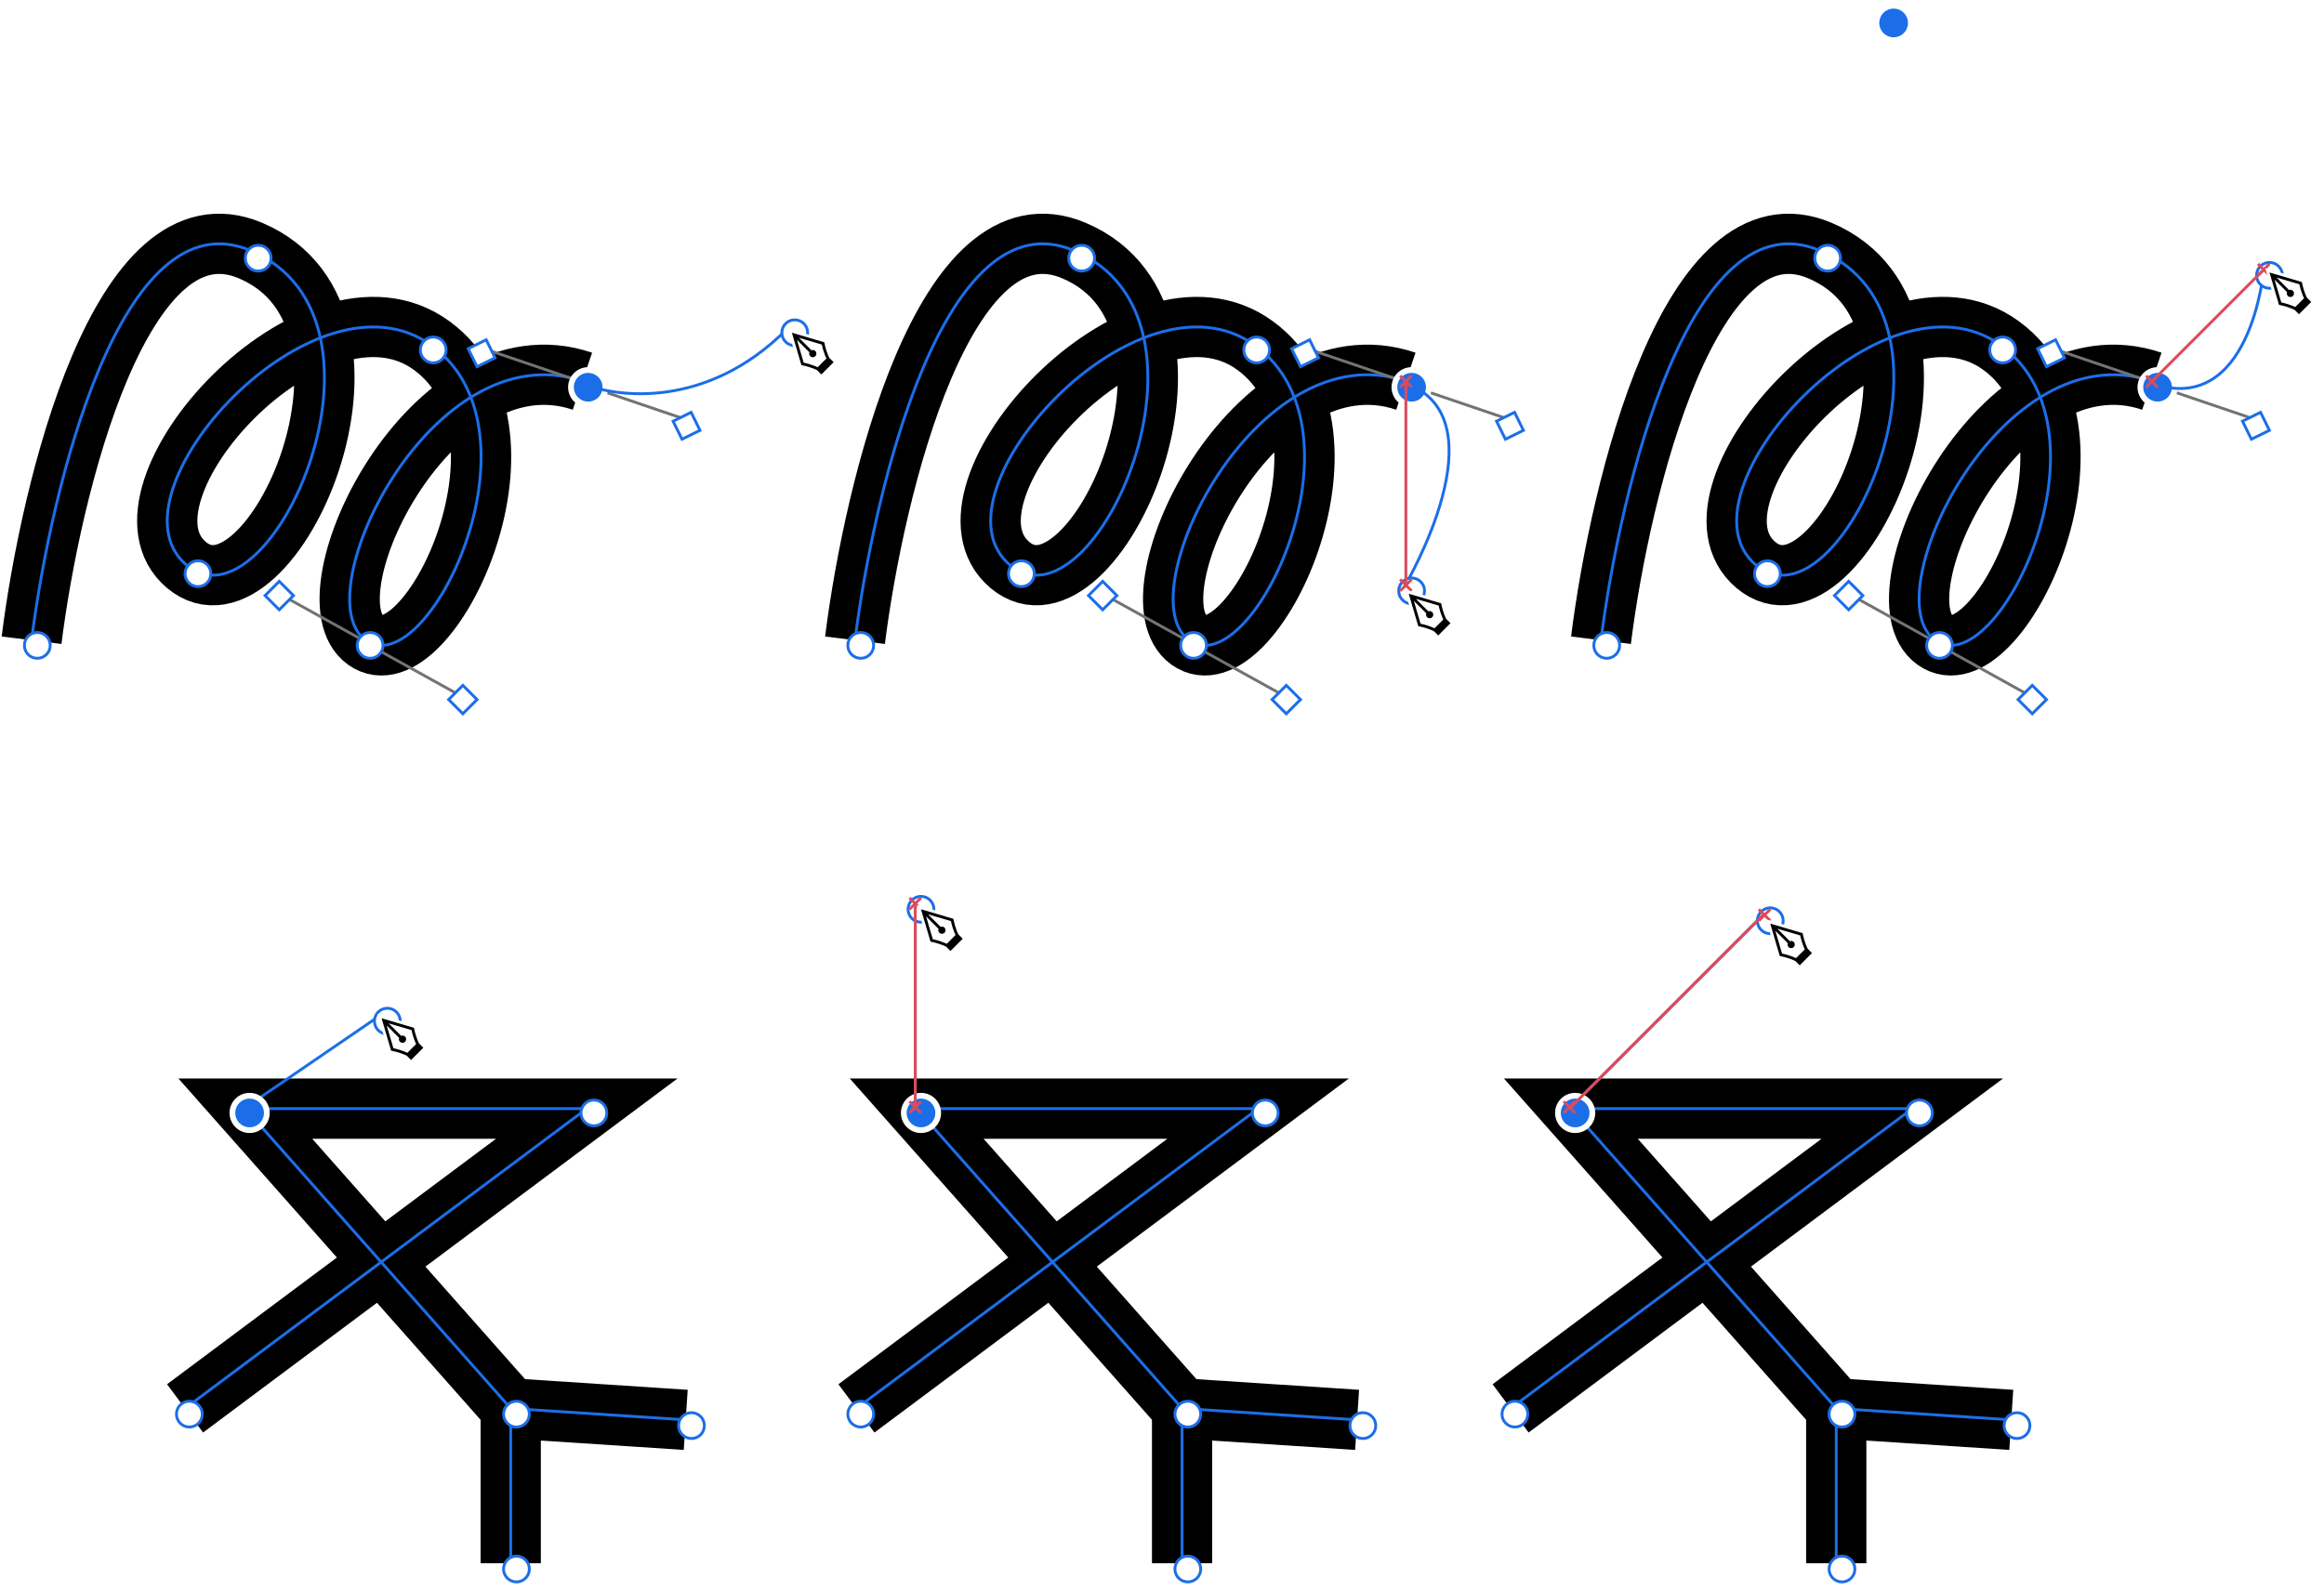<svg width="810" height="555" viewBox="0 0 810 555" fill="none" xmlns="http://www.w3.org/2000/svg">
<line x1="203" y1="134" x2="237.088" y2="145.575" stroke="#737373"/>
<line x1="490" y1="134" x2="524.088" y2="145.575" stroke="#737373"/>
<line x1="750" y1="134" x2="784.088" y2="145.575" stroke="#737373"/>
<rect x="240.877" y="143.749" width="7" height="7" transform="rotate(63.755 240.877 143.749)" fill="white" stroke="#1C6EE8"/>
<rect x="527.877" y="143.749" width="7" height="7" transform="rotate(63.755 527.877 143.749)" fill="white" stroke="#1C6EE8"/>
<rect x="787.877" y="143.749" width="7" height="7" transform="rotate(63.755 787.877 143.749)" fill="white" stroke="#1C6EE8"/>
<path d="M64.5 491L204.5 386.5H85.5L178 491M178 491L239 495M178 491V545" stroke="black" stroke-width="21"/>
<path d="M298.5 491L438.5 386.5H319.5L412 491M412 491L473 495M412 491V545" stroke="black" stroke-width="21"/>
<path d="M526.5 491L666.5 386.5H547.5L640 491M640 491L701 495M640 491V545" stroke="black" stroke-width="21"/>
<path d="M64.5 491L204.5 386.5H85.5L178 491M178 491L239 495M178 491V545" stroke="#1C6EE8"/>
<path d="M298.5 491L438.5 386.5H319.5L412 491M412 491L473 495M412 491V545" stroke="#1C6EE8"/>
<path d="M526.5 491L666.5 386.5H547.5L640 491M640 491L701 495M640 491V545" stroke="#1C6EE8"/>
<circle cx="207" cy="388" r="4.5" fill="white" stroke="#1C6EE8"/>
<circle cx="441" cy="388" r="4.5" fill="white" stroke="#1C6EE8"/>
<circle cx="669" cy="388" r="4.5" fill="white" stroke="#1C6EE8"/>
<circle cx="66" cy="493" r="4.5" fill="white" stroke="#1C6EE8"/>
<circle cx="300" cy="493" r="4.5" fill="white" stroke="#1C6EE8"/>
<circle cx="528" cy="493" r="4.5" fill="white" stroke="#1C6EE8"/>
<circle cx="180" cy="493" r="4.5" fill="white" stroke="#1C6EE8"/>
<circle cx="414" cy="493" r="4.5" fill="white" stroke="#1C6EE8"/>
<circle cx="642" cy="493" r="4.5" fill="white" stroke="#1C6EE8"/>
<circle cx="660" cy="8" r="6" fill="#1C6EE8" stroke="white" stroke-width="2"/>
<circle cx="180" cy="547" r="4.5" fill="white" stroke="#1C6EE8"/>
<circle cx="414" cy="547" r="4.5" fill="white" stroke="#1C6EE8"/>
<circle cx="642" cy="547" r="4.5" fill="white" stroke="#1C6EE8"/>
<circle cx="241" cy="497" r="4.5" fill="white" stroke="#1C6EE8"/>
<path d="M132.5 354L85 386.5" stroke="#1C6EE8"/>
<circle cx="475" cy="497" r="4.5" fill="white" stroke="#1C6EE8"/>
<circle cx="703" cy="497" r="4.5" fill="white" stroke="#1C6EE8"/>
<path d="M319 315.5V386.5" stroke="#1C6EE8"/>
<path d="M615 318.5L547 386.5" stroke="#1C6EE8"/>
<circle cx="135" cy="356" r="4.5" fill="white" stroke="#1C6EE8"/>
<g filter="url(#filter0_d_1_185912)">
<path fill-rule="evenodd" clip-rule="evenodd" d="M145.154 356.532L145.332 357.421C145.652 359.024 146.071 360.278 146.404 361.12C146.571 361.54 146.715 361.858 146.815 362.063C146.835 362.106 146.854 362.143 146.87 362.176L148.96 364.266L143.266 369.96L141.176 367.87C141.143 367.854 141.105 367.835 141.063 367.815C140.858 367.715 140.54 367.571 140.12 367.404C139.278 367.072 138.024 366.653 136.421 366.332L135.532 366.154L131.523 352.523L145.154 356.532Z" fill="white"/>
<path fill-rule="evenodd" clip-rule="evenodd" d="M133 354L144.292 357.321L144.351 357.618C144.685 359.286 145.123 360.597 145.474 361.487C145.65 361.932 145.805 362.272 145.914 362.498C145.969 362.611 146.012 362.696 146.041 362.752L146.052 362.773L147.546 364.266L143.266 368.546L141.772 367.052L141.752 367.041C141.696 367.012 141.612 366.969 141.498 366.914C141.272 366.805 140.932 366.65 140.487 366.474C139.597 366.123 138.286 365.685 136.618 365.351L136.321 365.292L133 354ZM141.979 366.036L141.933 366.014C141.687 365.895 141.324 365.73 140.855 365.545C139.971 365.195 138.705 364.77 137.111 364.432L134.771 356.478L139.114 360.821C138.934 361.276 139.028 361.814 139.395 362.182C139.889 362.675 140.688 362.675 141.182 362.182C141.675 361.688 141.675 360.888 141.182 360.395C140.814 360.027 140.276 359.934 139.821 360.114L135.478 355.771L143.432 358.111C143.77 359.705 144.195 360.971 144.545 361.855C144.73 362.324 144.895 362.687 145.014 362.933L145.036 362.979L141.979 366.036Z" fill="black"/>
</g>
<circle cx="321" cy="317" r="4.5" fill="white" stroke="#1C6EE8"/>
<circle cx="617" cy="321" r="4.5" fill="white" stroke="#1C6EE8"/>
<circle cx="87" cy="388" r="6" fill="#1C6EE8" stroke="white" stroke-width="2"/>
<circle cx="321" cy="388" r="6" fill="#1C6EE8" stroke="white" stroke-width="2"/>
<circle cx="549" cy="388" r="6" fill="#1C6EE8" stroke="white" stroke-width="2"/>
<path d="M319 386L319 315" stroke="#DC4B5C"/>
<path d="M547 386.5L615 318.5" stroke="#DC4B5C"/>
<path d="M317 384L321 388M321 384L317 388" stroke="#DC4B5C"/>
<path d="M545 384L549 388M549 384L545 388" stroke="#DC4B5C"/>
<path d="M317 313L321 317M321 313L317 317" stroke="#DC4B5C"/>
<path d="M613 317L617 321M617 317L613 321" stroke="#DC4B5C"/>
<g filter="url(#filter1_d_1_185912)">
<path fill-rule="evenodd" clip-rule="evenodd" d="M333.154 318.532L333.332 319.421C333.652 321.024 334.071 322.278 334.404 323.12C334.571 323.54 334.715 323.858 334.815 324.063C334.835 324.106 334.854 324.143 334.87 324.176L336.96 326.266L331.266 331.96L329.176 329.87C329.143 329.854 329.105 329.835 329.063 329.815C328.858 329.715 328.54 329.571 328.12 329.404C327.278 329.072 326.024 328.653 324.421 328.332L323.532 328.154L319.523 314.523L333.154 318.532Z" fill="white"/>
<path fill-rule="evenodd" clip-rule="evenodd" d="M321 316L332.292 319.321L332.351 319.618C332.685 321.286 333.123 322.597 333.474 323.487C333.65 323.932 333.805 324.272 333.914 324.498C333.969 324.611 334.012 324.696 334.041 324.752L334.052 324.773L335.546 326.266L331.266 330.546L329.772 329.052L329.752 329.041C329.696 329.012 329.612 328.969 329.498 328.914C329.272 328.805 328.932 328.65 328.487 328.474C327.597 328.123 326.286 327.685 324.618 327.351L324.321 327.292L321 316ZM329.979 328.036L329.933 328.014C329.687 327.895 329.324 327.73 328.855 327.545C327.971 327.195 326.705 326.77 325.111 326.432L322.771 318.478L327.114 322.821C326.934 323.276 327.028 323.814 327.395 324.182C327.889 324.675 328.688 324.675 329.182 324.182C329.675 323.688 329.675 322.888 329.182 322.395C328.814 322.027 328.276 321.934 327.821 322.114L323.478 317.771L331.432 320.111C331.77 321.705 332.195 322.971 332.545 323.855C332.73 324.324 332.895 324.687 333.014 324.933L333.036 324.979L329.979 328.036Z" fill="black"/>
</g>
<g filter="url(#filter2_d_1_185912)">
<path fill-rule="evenodd" clip-rule="evenodd" d="M629.154 323.532L629.332 324.421C629.652 326.024 630.071 327.278 630.404 328.12C630.571 328.54 630.715 328.858 630.815 329.063C630.835 329.106 630.854 329.143 630.87 329.176L632.96 331.266L627.266 336.96L625.176 334.87C625.143 334.854 625.105 334.835 625.063 334.815C624.858 334.715 624.54 334.571 624.12 334.404C623.278 334.072 622.024 333.653 620.421 333.332L619.532 333.154L615.523 319.523L629.154 323.532Z" fill="white"/>
<path fill-rule="evenodd" clip-rule="evenodd" d="M617 321L628.292 324.321L628.351 324.618C628.685 326.286 629.123 327.597 629.474 328.487C629.65 328.932 629.805 329.272 629.914 329.498C629.969 329.611 630.012 329.696 630.041 329.752L630.052 329.773L631.546 331.266L627.266 335.546L625.772 334.052L625.752 334.041C625.696 334.012 625.612 333.969 625.498 333.914C625.272 333.805 624.932 333.65 624.487 333.474C623.597 333.123 622.286 332.685 620.618 332.351L620.321 332.292L617 321ZM625.979 333.036L625.933 333.014C625.687 332.895 625.324 332.73 624.855 332.545C623.971 332.195 622.705 331.77 621.111 331.432L618.771 323.478L623.114 327.821C622.934 328.276 623.028 328.814 623.395 329.182C623.889 329.675 624.688 329.675 625.182 329.182C625.675 328.688 625.675 327.888 625.182 327.395C624.814 327.027 624.276 326.934 623.821 327.114L619.478 322.771L627.432 325.111C627.77 326.705 628.195 327.971 628.545 328.855C628.73 329.324 628.895 329.687 629.014 329.933L629.036 329.979L625.979 333.036Z" fill="black"/>
</g>
<path d="M11 223.198C17.683 169.946 42.306 68.225 87.337 87.365C143.627 111.29 94.277 221.655 64.976 196.958C35.675 172.261 109.699 90.452 150.566 120.552C191.434 150.651 149.024 238.634 127.434 223.198C105.843 207.763 150.566 115.149 203 132.9" stroke="black" stroke-width="21"/>
<path d="M298 223.198C304.683 169.946 329.306 68.225 374.337 87.365C430.627 111.29 381.277 221.655 351.976 196.958C322.675 172.261 396.699 90.452 437.566 120.552C478.434 150.651 436.024 238.634 414.434 223.198C392.843 207.763 437.566 115.149 490 132.9" stroke="black" stroke-width="21"/>
<path d="M558 223.198C564.683 169.946 589.306 68.225 634.337 87.365C690.627 111.29 641.277 221.655 611.976 196.958C582.675 172.261 656.699 90.452 697.566 120.552C738.434 150.651 696.024 238.634 674.434 223.198C652.843 207.763 697.566 115.149 750 132.9" stroke="black" stroke-width="21"/>
<path d="M11 223.198C17.683 169.946 42.306 68.225 87.337 87.365C143.627 111.29 94.277 221.655 64.976 196.958C35.675 172.261 109.699 90.452 150.566 120.552C191.434 150.651 149.024 238.634 127.434 223.198C105.843 207.763 150.566 115.149 203 132.9" stroke="#1C6EE8"/>
<path d="M298 223.198C304.683 169.946 329.306 68.225 374.337 87.365C430.627 111.29 381.277 221.655 351.976 196.958C322.675 172.261 396.699 90.452 437.566 120.552C478.434 150.651 436.024 238.634 414.434 223.198C392.843 207.763 437.566 115.149 490 132.9" stroke="#1C6EE8"/>
<path d="M558 223.198C564.683 169.946 589.306 68.225 634.337 87.365C690.627 111.29 641.277 221.655 611.976 196.958C582.675 172.261 656.699 90.452 697.566 120.552C738.434 150.651 696.024 238.634 674.434 223.198C652.843 207.763 697.566 115.149 750 132.9" stroke="#1C6EE8"/>
<circle cx="13" cy="225" r="4.5" fill="white" stroke="#1C6EE8"/>
<circle cx="300" cy="225" r="4.5" fill="white" stroke="#1C6EE8"/>
<circle cx="560" cy="225" r="4.5" fill="white" stroke="#1C6EE8"/>
<circle cx="90" cy="90" r="4.5" fill="white" stroke="#1C6EE8"/>
<circle cx="377" cy="90" r="4.5" fill="white" stroke="#1C6EE8"/>
<circle cx="637" cy="90" r="4.5" fill="white" stroke="#1C6EE8"/>
<circle cx="69" cy="200" r="4.5" fill="white" stroke="#1C6EE8"/>
<circle cx="356" cy="200" r="4.5" fill="white" stroke="#1C6EE8"/>
<circle cx="616" cy="200" r="4.5" fill="white" stroke="#1C6EE8"/>
<circle cx="151" cy="122" r="4.5" fill="white" stroke="#1C6EE8"/>
<circle cx="438" cy="122" r="4.5" fill="white" stroke="#1C6EE8"/>
<circle cx="698" cy="122" r="4.5" fill="white" stroke="#1C6EE8"/>
<line x1="167" y1="121" x2="201.088" y2="132.575" stroke="#737373"/>
<line x1="454" y1="121" x2="488.088" y2="132.575" stroke="#737373"/>
<line x1="714" y1="121" x2="748.088" y2="132.575" stroke="#737373"/>
<circle cx="205" cy="135" r="6" fill="#1C6EE8" stroke="white" stroke-width="2"/>
<circle cx="492" cy="135" r="6" fill="#1C6EE8" stroke="white" stroke-width="2"/>
<circle cx="752" cy="135" r="6" fill="#1C6EE8" stroke="white" stroke-width="2"/>
<path d="M202.5 133.5C214.833 138.833 246.4 142.6 274 115" stroke="#1C6EE8"/>
<path d="M489.5 133.5C524.5 145.5 489.5 204.5 489.5 204.5" stroke="#1C6EE8"/>
<path d="M749.5 133.5C784.5 146 789 94 789 94" stroke="#1C6EE8"/>
<circle cx="277" cy="116" r="4.5" fill="white" stroke="#1C6EE8"/>
<g filter="url(#filter3_d_1_185912)">
<path fill-rule="evenodd" clip-rule="evenodd" d="M288.154 117.532L288.332 118.421C288.652 120.024 289.071 121.278 289.404 122.12C289.571 122.54 289.715 122.858 289.815 123.063C289.835 123.106 289.854 123.143 289.87 123.176L291.96 125.266L286.266 130.96L284.176 128.87C284.143 128.854 284.105 128.835 284.063 128.815C283.858 128.715 283.54 128.571 283.12 128.404C282.278 128.072 281.024 127.653 279.421 127.332L278.532 127.154L274.523 113.523L288.154 117.532Z" fill="white"/>
<path fill-rule="evenodd" clip-rule="evenodd" d="M276 115L287.292 118.321L287.351 118.618C287.685 120.286 288.123 121.597 288.474 122.487C288.65 122.932 288.805 123.272 288.914 123.498C288.969 123.611 289.012 123.696 289.041 123.752L289.052 123.773L290.546 125.266L286.266 129.546L284.772 128.052L284.752 128.041C284.696 128.012 284.612 127.969 284.498 127.914C284.272 127.805 283.932 127.65 283.487 127.474C282.597 127.123 281.286 126.685 279.618 126.351L279.321 126.292L276 115ZM284.979 127.036L284.933 127.014C284.687 126.895 284.324 126.73 283.855 126.545C282.971 126.195 281.705 125.77 280.111 125.432L277.771 117.478L282.114 121.821C281.934 122.276 282.028 122.814 282.395 123.182C282.889 123.675 283.688 123.675 284.182 123.182C284.675 122.688 284.675 121.888 284.182 121.395C283.814 121.027 283.276 120.934 282.821 121.114L278.478 116.771L286.432 119.111C286.77 120.705 287.195 121.971 287.545 122.855C287.73 123.324 287.895 123.687 288.014 123.933L288.036 123.979L284.979 127.036Z" fill="black"/>
</g>
<rect x="169.452" y="118.463" width="7" height="7" transform="rotate(63.755 169.452 118.463)" fill="white" stroke="#1C6EE8"/>
<rect x="456.452" y="118.463" width="7" height="7" transform="rotate(63.755 456.452 118.463)" fill="white" stroke="#1C6EE8"/>
<rect x="716.452" y="118.463" width="7" height="7" transform="rotate(63.755 716.452 118.463)" fill="white" stroke="#1C6EE8"/>
<line x1="95.639" y1="206.08" x2="127.124" y2="223.536" stroke="#737373"/>
<line x1="382.639" y1="206.08" x2="414.124" y2="223.536" stroke="#737373"/>
<line x1="642.639" y1="206.08" x2="674.124" y2="223.536" stroke="#737373"/>
<rect x="97.326" y="202.68" width="7" height="7" transform="rotate(45 97.326 202.68)" fill="white" stroke="#1C6EE8"/>
<rect x="384.326" y="202.68" width="7" height="7" transform="rotate(45 384.326 202.68)" fill="white" stroke="#1C6EE8"/>
<rect x="644.326" y="202.68" width="7" height="7" transform="rotate(45 644.326 202.68)" fill="white" stroke="#1C6EE8"/>
<line x1="126.961" y1="223.939" x2="158.446" y2="241.395" stroke="#737373"/>
<line x1="413.961" y1="223.939" x2="445.446" y2="241.395" stroke="#737373"/>
<line x1="673.961" y1="223.939" x2="705.446" y2="241.395" stroke="#737373"/>
<rect x="161.321" y="238.933" width="7" height="7" transform="rotate(45 161.321 238.933)" fill="white" stroke="#1C6EE8"/>
<rect x="448.321" y="238.933" width="7" height="7" transform="rotate(45 448.321 238.933)" fill="white" stroke="#1C6EE8"/>
<rect x="708.321" y="238.933" width="7" height="7" transform="rotate(45 708.321 238.933)" fill="white" stroke="#1C6EE8"/>
<circle cx="129" cy="225" r="4.5" fill="white" stroke="#1C6EE8"/>
<circle cx="416" cy="225" r="4.5" fill="white" stroke="#1C6EE8"/>
<circle cx="676" cy="225" r="4.5" fill="white" stroke="#1C6EE8"/>
<path d="M488 131L492 135M492 131L488 135" stroke="#DC4B5C"/>
<path d="M748 131L752 135M752 131L748 135" stroke="#DC4B5C"/>
<circle cx="492" cy="206" r="4.5" fill="white" stroke="#1C6EE8"/>
<circle cx="791" cy="96" r="4.5" fill="white" stroke="#1C6EE8"/>
<path d="M488 202L492 206M492 202L488 206" stroke="#DC4B5C"/>
<path d="M787 92L791 96M791 92L787 96" stroke="#DC4B5C"/>
<path d="M490 204L490 133" stroke="#DC4B5C"/>
<path d="M789 94L750 133" stroke="#DC4B5C"/>
<g filter="url(#filter4_d_1_185912)">
<path fill-rule="evenodd" clip-rule="evenodd" d="M503.154 208.532L503.332 209.421C503.652 211.024 504.071 212.278 504.404 213.12C504.571 213.54 504.715 213.858 504.815 214.063C504.835 214.106 504.854 214.143 504.87 214.176L506.96 216.266L501.266 221.96L499.176 219.87C499.143 219.854 499.105 219.835 499.063 219.815C498.858 219.715 498.54 219.571 498.12 219.404C497.278 219.072 496.024 218.653 494.421 218.332L493.532 218.154L489.523 204.523L503.154 208.532Z" fill="white"/>
<path fill-rule="evenodd" clip-rule="evenodd" d="M491 206L502.292 209.321L502.351 209.618C502.685 211.286 503.123 212.597 503.474 213.487C503.65 213.932 503.805 214.272 503.914 214.498C503.969 214.611 504.012 214.696 504.041 214.752L504.052 214.773L505.546 216.266L501.266 220.546L499.772 219.052L499.752 219.041C499.696 219.012 499.612 218.969 499.498 218.914C499.272 218.805 498.932 218.65 498.487 218.474C497.597 218.123 496.286 217.685 494.618 217.351L494.321 217.292L491 206ZM499.979 218.036L499.933 218.014C499.687 217.895 499.324 217.73 498.855 217.545C497.971 217.195 496.705 216.77 495.111 216.432L492.771 208.478L497.114 212.821C496.934 213.276 497.028 213.814 497.395 214.182C497.889 214.675 498.688 214.675 499.182 214.182C499.675 213.688 499.675 212.888 499.182 212.395C498.814 212.027 498.276 211.934 497.821 212.114L493.478 207.771L501.432 210.111C501.77 211.705 502.195 212.971 502.545 213.855C502.73 214.324 502.895 214.687 503.014 214.933L503.036 214.979L499.979 218.036Z" fill="black"/>
</g>
<g filter="url(#filter5_d_1_185912)">
<path fill-rule="evenodd" clip-rule="evenodd" d="M803.154 96.532L803.332 97.421C803.652 99.024 804.071 100.278 804.404 101.12C804.571 101.54 804.715 101.858 804.815 102.063C804.835 102.106 804.854 102.143 804.87 102.176L806.96 104.266L801.266 109.96L799.176 107.87C799.143 107.854 799.105 107.835 799.063 107.815C798.858 107.715 798.54 107.571 798.12 107.404C797.278 107.072 796.024 106.653 794.421 106.332L793.532 106.154L789.523 92.523L803.154 96.532Z" fill="white"/>
<path fill-rule="evenodd" clip-rule="evenodd" d="M791 94L802.292 97.321L802.351 97.618C802.685 99.286 803.123 100.597 803.474 101.487C803.65 101.932 803.805 102.272 803.914 102.498C803.969 102.611 804.012 102.696 804.041 102.752L804.052 102.773L805.546 104.266L801.266 108.546L799.772 107.052L799.752 107.041C799.696 107.012 799.612 106.969 799.498 106.914C799.272 106.805 798.932 106.65 798.487 106.474C797.597 106.123 796.286 105.685 794.618 105.351L794.321 105.292L791 94ZM799.979 106.036L799.933 106.014C799.687 105.895 799.324 105.73 798.855 105.545C797.971 105.195 796.705 104.77 795.111 104.432L792.771 96.478L797.114 100.821C796.934 101.276 797.028 101.814 797.395 102.182C797.889 102.675 798.688 102.675 799.182 102.182C799.675 101.688 799.675 100.888 799.182 100.395C798.814 100.027 798.276 99.934 797.821 100.114L793.478 95.771L801.432 98.111C801.77 99.705 802.195 100.971 802.545 101.855C802.73 102.324 802.895 102.687 803.014 102.933L803.036 102.979L799.979 106.036Z" fill="black"/>
</g>
<defs>
<filter id="filter0_d_1_185912" x="114" y="336" width="38" height="38" filterUnits="userSpaceOnUse" color-interpolation-filters="sRGB">
<feFlood flood-opacity="0" result="BackgroundImageFix"/>
<feColorMatrix in="SourceAlpha" type="matrix" values="0 0 0 0 0 0 0 0 0 0 0 0 0 0 0 0 0 0 127 0" result="hardAlpha"/>
<feOffset dy="1"/>
<feGaussianBlur stdDeviation="1.5"/>
<feColorMatrix type="matrix" values="0 0 0 0 0 0 0 0 0 0 0 0 0 0 0 0 0 0 0.35 0"/>
<feBlend mode="normal" in2="BackgroundImageFix" result="effect1_dropShadow_1_185912"/>
<feBlend mode="normal" in="SourceGraphic" in2="effect1_dropShadow_1_185912" result="shape"/>
</filter>
<filter id="filter1_d_1_185912" x="302" y="298" width="38" height="38" filterUnits="userSpaceOnUse" color-interpolation-filters="sRGB">
<feFlood flood-opacity="0" result="BackgroundImageFix"/>
<feColorMatrix in="SourceAlpha" type="matrix" values="0 0 0 0 0 0 0 0 0 0 0 0 0 0 0 0 0 0 127 0" result="hardAlpha"/>
<feOffset dy="1"/>
<feGaussianBlur stdDeviation="1.5"/>
<feColorMatrix type="matrix" values="0 0 0 0 0 0 0 0 0 0 0 0 0 0 0 0 0 0 0.35 0"/>
<feBlend mode="normal" in2="BackgroundImageFix" result="effect1_dropShadow_1_185912"/>
<feBlend mode="normal" in="SourceGraphic" in2="effect1_dropShadow_1_185912" result="shape"/>
</filter>
<filter id="filter2_d_1_185912" x="598" y="303" width="38" height="38" filterUnits="userSpaceOnUse" color-interpolation-filters="sRGB">
<feFlood flood-opacity="0" result="BackgroundImageFix"/>
<feColorMatrix in="SourceAlpha" type="matrix" values="0 0 0 0 0 0 0 0 0 0 0 0 0 0 0 0 0 0 127 0" result="hardAlpha"/>
<feOffset dy="1"/>
<feGaussianBlur stdDeviation="1.5"/>
<feColorMatrix type="matrix" values="0 0 0 0 0 0 0 0 0 0 0 0 0 0 0 0 0 0 0.35 0"/>
<feBlend mode="normal" in2="BackgroundImageFix" result="effect1_dropShadow_1_185912"/>
<feBlend mode="normal" in="SourceGraphic" in2="effect1_dropShadow_1_185912" result="shape"/>
</filter>
<filter id="filter3_d_1_185912" x="257" y="97" width="38" height="38" filterUnits="userSpaceOnUse" color-interpolation-filters="sRGB">
<feFlood flood-opacity="0" result="BackgroundImageFix"/>
<feColorMatrix in="SourceAlpha" type="matrix" values="0 0 0 0 0 0 0 0 0 0 0 0 0 0 0 0 0 0 127 0" result="hardAlpha"/>
<feOffset dy="1"/>
<feGaussianBlur stdDeviation="1.5"/>
<feColorMatrix type="matrix" values="0 0 0 0 0 0 0 0 0 0 0 0 0 0 0 0 0 0 0.35 0"/>
<feBlend mode="normal" in2="BackgroundImageFix" result="effect1_dropShadow_1_185912"/>
<feBlend mode="normal" in="SourceGraphic" in2="effect1_dropShadow_1_185912" result="shape"/>
</filter>
<filter id="filter4_d_1_185912" x="472" y="188" width="38" height="38" filterUnits="userSpaceOnUse" color-interpolation-filters="sRGB">
<feFlood flood-opacity="0" result="BackgroundImageFix"/>
<feColorMatrix in="SourceAlpha" type="matrix" values="0 0 0 0 0 0 0 0 0 0 0 0 0 0 0 0 0 0 127 0" result="hardAlpha"/>
<feOffset dy="1"/>
<feGaussianBlur stdDeviation="1.5"/>
<feColorMatrix type="matrix" values="0 0 0 0 0 0 0 0 0 0 0 0 0 0 0 0 0 0 0.35 0"/>
<feBlend mode="normal" in2="BackgroundImageFix" result="effect1_dropShadow_1_185912"/>
<feBlend mode="normal" in="SourceGraphic" in2="effect1_dropShadow_1_185912" result="shape"/>
</filter>
<filter id="filter5_d_1_185912" x="772" y="76" width="38" height="38" filterUnits="userSpaceOnUse" color-interpolation-filters="sRGB">
<feFlood flood-opacity="0" result="BackgroundImageFix"/>
<feColorMatrix in="SourceAlpha" type="matrix" values="0 0 0 0 0 0 0 0 0 0 0 0 0 0 0 0 0 0 127 0" result="hardAlpha"/>
<feOffset dy="1"/>
<feGaussianBlur stdDeviation="1.5"/>
<feColorMatrix type="matrix" values="0 0 0 0 0 0 0 0 0 0 0 0 0 0 0 0 0 0 0.35 0"/>
<feBlend mode="normal" in2="BackgroundImageFix" result="effect1_dropShadow_1_185912"/>
<feBlend mode="normal" in="SourceGraphic" in2="effect1_dropShadow_1_185912" result="shape"/>
</filter>
</defs>
</svg>
